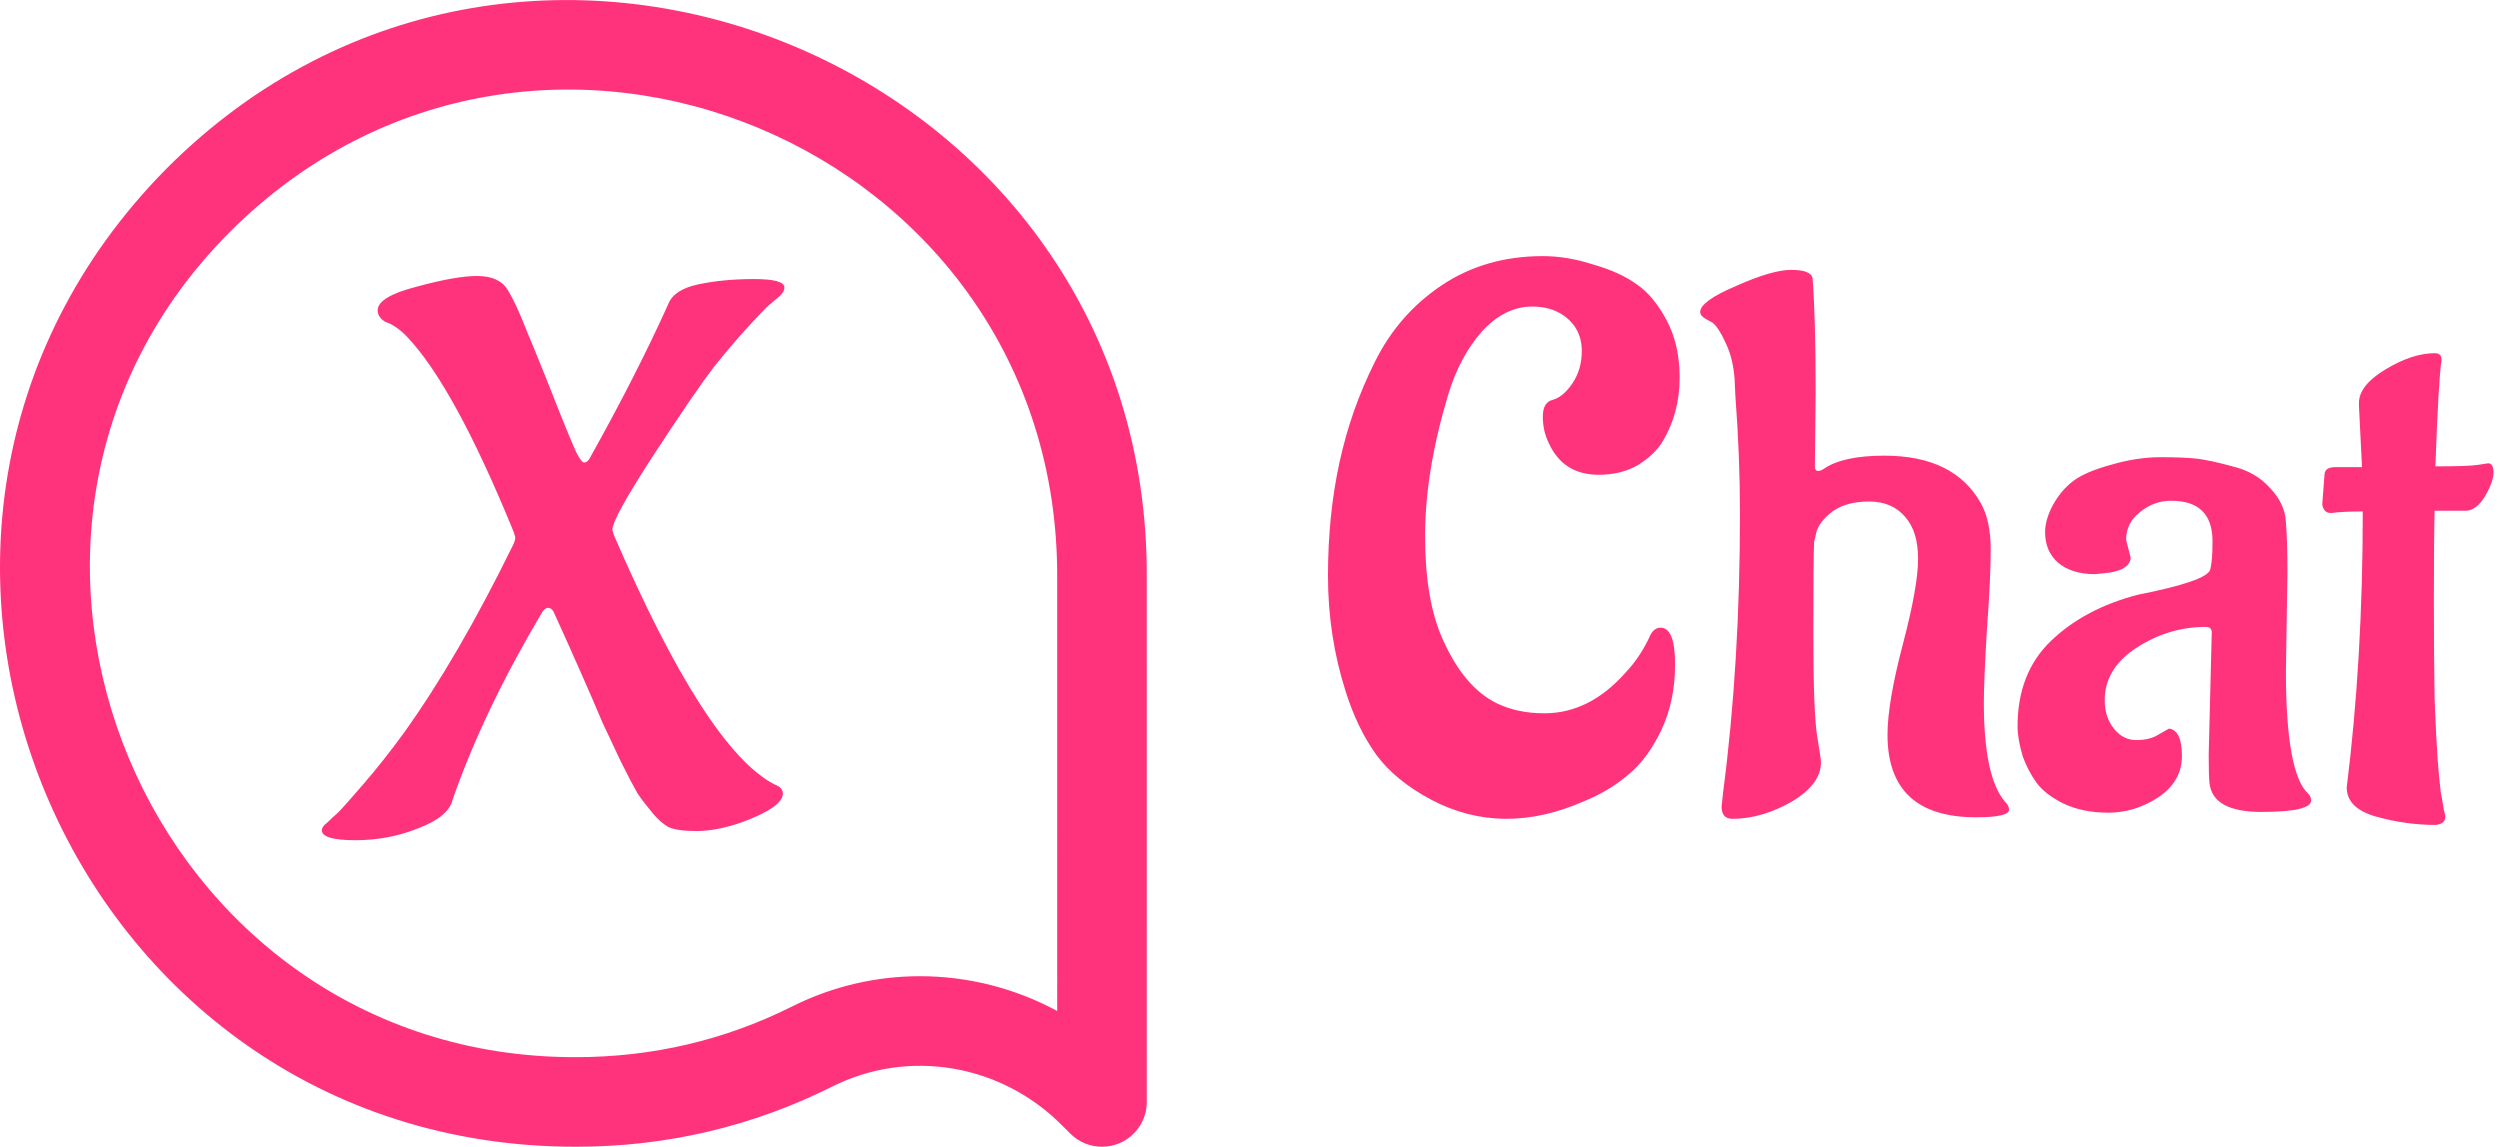 <svg width="327" height="150" viewBox="0 0 327 150" fill="none" xmlns="http://www.w3.org/2000/svg">
<g clip-path="url(#clip0)">
<path d="M144.142 149.994C144.897 149.994 145.658 149.848 146.383 149.548C148.573 148.641 150 146.504 150 144.135L149.997 75.709C150.46 8.714 68.931 -25.349 21.7 22.134C-25.031 69.549 8.708 150.053 75.356 149.994C87.162 149.994 98.432 147.346 108.853 142.124C118.811 137.133 130.867 139.146 138.853 147.132L139.999 148.278C141.119 149.398 142.618 149.994 144.142 149.994ZM120.335 127.687C114.646 127.687 108.922 128.982 103.603 131.648C94.81 136.055 85.28 138.286 75.29 138.276C19.285 138.359 -9.414 69.947 30.026 30.379C70.032 -9.657 138.57 19.019 138.28 75.625C138.28 75.644 138.279 75.662 138.279 75.681L138.282 132.238C132.73 129.236 126.554 127.687 120.335 127.687Z" fill="#FF337C"/>
<path d="M97.8 42.8C96.4 44.333 94.9 46.1 93.3 48.1C91.767 50.1 89.167 53.9 85.5 59.5C81.9 65.033 80.1 68.3 80.1 69.3L80.3 70C88.367 88.667 95.367 99.533 101.3 102.6C102.033 102.867 102.4 103.267 102.4 103.8C102.4 105 100.567 106.267 96.9 107.6C94.767 108.333 92.833 108.7 91.1 108.7C89.433 108.7 88.233 108.533 87.5 108.2C86.833 107.867 86.133 107.267 85.4 106.4C84.667 105.533 84 104.667 83.4 103.8C82.867 102.867 82.133 101.467 81.2 99.6C80.333 97.733 79.533 96.033 78.8 94.5C78.133 92.9 77.167 90.667 75.9 87.8C74.633 84.933 73.467 82.333 72.4 80C72.2 79.667 71.967 79.5 71.7 79.5C71.433 79.5 71.167 79.7 70.9 80.1C65.767 88.767 61.867 96.933 59.2 104.6C58.867 106.067 57.4 107.3 54.8 108.3C52.2 109.367 49.433 109.9 46.5 109.9C43.567 109.9 42.1 109.467 42.1 108.6C42.1 108.267 42.333 107.933 42.8 107.6C43.2 107.2 43.667 106.767 44.2 106.3C44.733 105.767 45.833 104.533 47.5 102.6C49.233 100.6 51 98.367 52.8 95.9C57.533 89.3 62.3 81.1 67.1 71.3C67.3 70.9 67.4 70.567 67.4 70.3L67.2 69.6C62 56.867 57.333 48.333 53.2 44C52.2 43 51.267 42.367 50.4 42.1C49.733 41.7 49.4 41.2 49.4 40.6C49.4 39.4 51.1 38.367 54.5 37.5C57.9 36.567 60.533 36.1 62.4 36.1C64.333 36.1 65.667 36.7 66.4 37.9C67.133 39.1 67.9 40.733 68.7 42.8C69.567 44.867 70.467 47.067 71.4 49.4C73.733 55.333 75.1 58.667 75.5 59.4C75.9 60.133 76.2 60.5 76.4 60.5C76.667 60.5 76.9 60.333 77.1 60C81.167 52.733 84.6 46 87.4 39.8C87.867 38.533 89.167 37.667 91.3 37.2C93.5 36.733 95.933 36.5 98.6 36.5C101.267 36.5 102.6 36.867 102.6 37.6C102.6 38 102.367 38.4 101.9 38.8C101.5 39.133 101.067 39.5 100.6 39.9C100.2 40.233 99.267 41.2 97.8 42.8Z" fill="#FF337C"/>
</g>
<path d="M217.2 82.1C218.467 82.1 219.1 83.7 219.1 86.9C219.1 90.1 218.5 92.967 217.3 95.5C216.1 98.033 214.633 100 212.9 101.4C211.233 102.8 209.333 103.933 207.2 104.8C200.067 107.933 193.4 107.867 187.2 104.6C184.067 102.933 181.667 100.967 180 98.7C178.333 96.367 177 93.6 176 90.4C174.467 85.6 173.7 80.567 173.7 75.3C173.7 70.033 174.2 65.1 175.2 60.5C176.2 55.9 177.733 51.533 179.8 47.4C181.867 43.2 184.8 39.833 188.6 37.3C192.4 34.767 196.8 33.5 201.8 33.5C203.933 33.5 206.133 33.867 208.4 34.6C210.733 35.267 212.633 36.133 214.1 37.2C215.567 38.2 216.867 39.767 218 41.9C219.133 44.033 219.7 46.533 219.7 49.4C219.7 52.467 218.967 55.233 217.5 57.7C216.833 58.833 215.767 59.867 214.3 60.8C212.833 61.667 211.1 62.1 209.1 62.1C206.033 62.1 203.867 60.733 202.6 58C202.067 56.933 201.8 55.767 201.8 54.5C201.8 53.233 202.233 52.5 203.1 52.3C204.033 52.033 204.9 51.3 205.7 50.1C206.5 48.9 206.9 47.5 206.9 45.9C206.9 44.633 206.567 43.533 205.9 42.6C204.633 40.933 202.8 40.1 200.4 40.1C198 40.1 195.8 41.2 193.8 43.4C191.867 45.6 190.4 48.367 189.4 51.7C187.4 58.367 186.4 64.5 186.4 70.1C186.4 75.7 187.167 80.2 188.7 83.6C190.567 87.8 192.933 90.6 195.8 92C197.6 92.867 199.667 93.3 202 93.3C205.933 93.3 209.467 91.533 212.6 88C213.933 86.6 215.033 84.933 215.9 83C216.233 82.4 216.667 82.1 217.2 82.1ZM237.486 51.3L237.386 61C237.386 61.4 237.519 61.6 237.786 61.6C238.053 61.6 238.319 61.5 238.586 61.3C240.253 60.167 242.886 59.6 246.486 59.6C252.553 59.6 256.753 61.667 259.086 65.8C259.953 67.333 260.386 69.367 260.386 71.9C260.386 74.433 260.219 77.933 259.886 82.4C259.619 86.867 259.486 90.033 259.486 91.9C259.486 98.433 260.419 102.767 262.286 104.9C262.619 105.233 262.786 105.567 262.786 105.9C262.786 106.567 261.353 106.9 258.486 106.9C250.753 106.9 246.886 103.3 246.886 96.1C246.886 93.3 247.553 89.367 248.886 84.3C250.219 79.233 250.886 75.5 250.886 73.1C250.886 70.7 250.319 68.867 249.186 67.6C248.053 66.267 246.486 65.6 244.486 65.6C242.486 65.6 240.886 66.033 239.686 66.9C238.553 67.767 237.853 68.667 237.586 69.6L237.286 70.9C237.219 72.167 237.186 76.2 237.186 83C237.186 89.8 237.353 94.233 237.686 96.3C238.019 98.3 238.186 99.433 238.186 99.7C238.186 101.633 236.886 103.367 234.286 104.9C231.686 106.367 229.119 107.1 226.586 107.1C225.653 107.1 225.186 106.567 225.186 105.5L225.386 103.6C226.853 92.4 227.586 80.267 227.586 67.2C227.586 62.133 227.386 57 226.986 51.8L226.886 49.6C226.753 47.733 226.353 46.133 225.686 44.8C225.086 43.467 224.519 42.6 223.986 42.2L223.086 41.7C222.619 41.433 222.386 41.133 222.386 40.8C222.386 39.867 223.953 38.733 227.086 37.4C230.219 36 232.619 35.3 234.286 35.3C236.019 35.3 236.953 35.667 237.086 36.4C237.353 39.8 237.486 44.767 237.486 51.3ZM299.197 75L298.997 87.8C298.997 96.667 299.964 102 301.897 103.8C302.164 104.067 302.297 104.367 302.297 104.7C302.297 105.7 300.13 106.2 295.797 106.2C291.53 106.2 289.264 104.933 288.997 102.4C288.93 101.8 288.897 100.567 288.897 98.7L289.297 82.7C289.297 82.233 289.03 82 288.497 82C285.297 82 282.297 82.9 279.497 84.7C276.697 86.5 275.297 88.8 275.297 91.6C275.297 93.067 275.697 94.3 276.497 95.3C277.297 96.3 278.264 96.8 279.397 96.8C280.597 96.8 281.564 96.567 282.297 96.1C283.097 95.633 283.564 95.367 283.697 95.3C284.83 95.433 285.397 96.633 285.397 98.9C285.397 101.1 284.364 102.9 282.297 104.3C280.23 105.633 278.064 106.3 275.797 106.3C273.53 106.3 271.564 105.9 269.897 105.1C268.297 104.3 267.13 103.4 266.397 102.4C265.664 101.4 265.064 100.267 264.597 99C264.13 97.467 263.897 96.133 263.897 95C263.897 90.333 265.364 86.6 268.297 83.8C271.23 81 274.997 79 279.597 77.8C285.664 76.6 288.83 75.5 289.097 74.5C289.297 73.767 289.397 72.533 289.397 70.8C289.397 67.267 287.597 65.5 283.997 65.5C282.464 65.5 281.097 66 279.897 67C278.697 67.933 278.097 69.133 278.097 70.6L278.697 73C278.564 74.133 277.364 74.8 275.097 75L273.997 75.1C271.997 75.1 270.397 74.6 269.197 73.6C268.064 72.6 267.497 71.267 267.497 69.6C267.497 68.533 267.83 67.367 268.497 66.1C269.23 64.767 270.13 63.7 271.197 62.9C272.264 62.1 273.897 61.4 276.097 60.8C278.364 60.133 280.53 59.8 282.597 59.8C284.664 59.8 286.264 59.867 287.397 60C288.53 60.133 290.064 60.467 291.997 61C293.997 61.467 295.63 62.4 296.897 63.8C298.23 65.2 298.93 66.7 298.997 68.3C299.13 69.833 299.197 72.067 299.197 75ZM303.75 66L304.05 62C304.117 61.4 304.583 61.1 305.45 61.1H308.95L308.55 53.1V52.7C308.55 51.167 309.717 49.7 312.05 48.3C314.383 46.9 316.517 46.2 318.45 46.2C319.05 46.2 319.35 46.467 319.35 47V47.1C319.083 48.9 318.817 53.533 318.55 61C321.483 61 323.35 60.933 324.15 60.8C324.95 60.667 325.383 60.6 325.45 60.6C325.917 60.6 326.15 61 326.15 61.8C326.15 62.6 325.783 63.633 325.05 64.9C324.317 66.1 323.517 66.733 322.65 66.8H318.45C318.383 69.067 318.35 72.9 318.35 78.3C318.35 83.633 318.383 88.033 318.45 91.5C318.583 94.967 318.717 97.6 318.85 99.4C318.983 101.133 319.117 102.533 319.25 103.6C319.45 104.667 319.583 105.433 319.65 105.9C319.783 106.367 319.85 106.667 319.85 106.8C319.85 107.467 319.417 107.833 318.55 107.9C315.95 107.9 313.35 107.533 310.75 106.8C308.217 106.067 306.95 104.8 306.95 103C308.35 91.8 309.05 79.767 309.05 66.9C307.25 66.9 305.883 66.967 304.95 67.1H304.85C304.25 67.1 303.883 66.733 303.75 66Z" fill="#FF337C"/>
<defs>
<clipPath id="clip0">
<rect width="150" height="150" fill="white" transform="matrix(-1 0 0 1 150 0)"/>
</clipPath>
</defs>
</svg>

